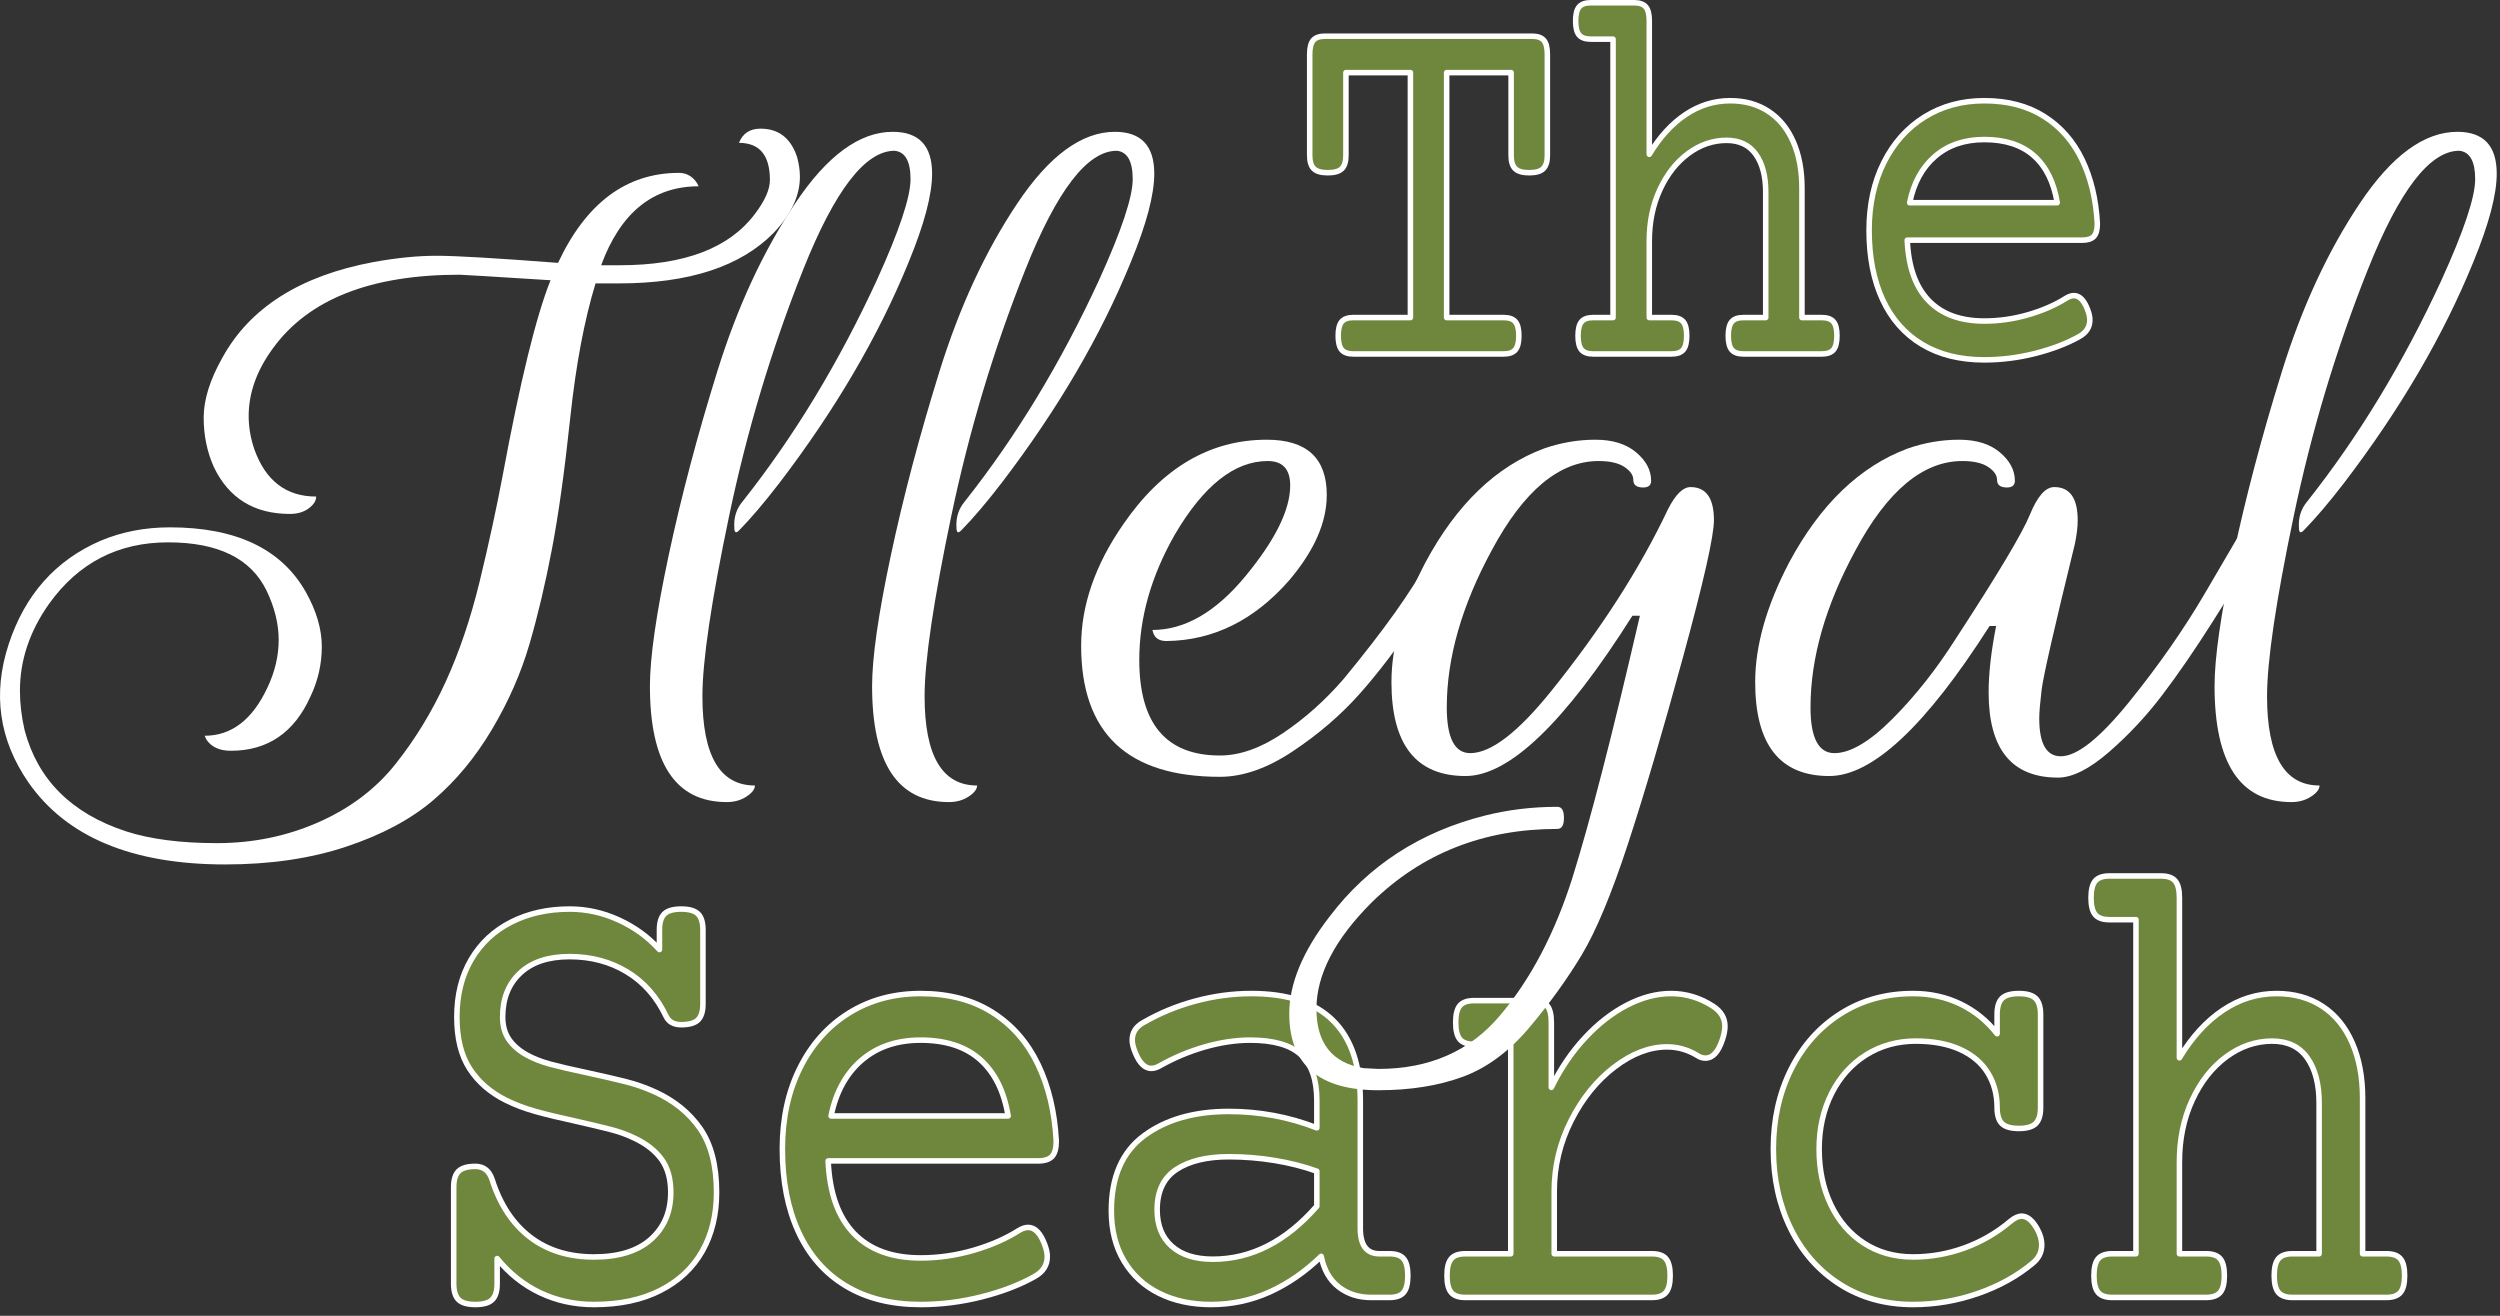 <?xml version="1.0" encoding="UTF-8" standalone="no"?><!DOCTYPE svg PUBLIC "-//W3C//DTD SVG 1.1//EN" "http://www.w3.org/Graphics/SVG/1.1/DTD/svg11.dtd"><svg width="100%" height="100%" viewBox="0 0 190 100" version="1.1" xmlns="http://www.w3.org/2000/svg" xmlns:xlink="http://www.w3.org/1999/xlink" xml:space="preserve" xmlns:serif="http://www.serif.com/" style="fill-rule:evenodd;clip-rule:evenodd;stroke-linejoin:round;stroke-miterlimit:2;"><rect x="0" y="0" width="190" height="100" fill="#333333" stroke="none"/><g id="Layer3"><g><path d="M51.771,69.089c0.602,-0 1.028,0.122 1.278,0.366c0.249,0.244 0.374,0.651 0.374,1.221l-0,5.615c-0,0.57 -0.125,0.977 -0.374,1.221c-0.25,0.244 -0.676,0.366 -1.278,0.366c-0.558,0 -0.94,-0.212 -1.145,-0.635c-0.705,-1.481 -1.697,-2.608 -2.974,-3.381c-1.278,-0.773 -2.731,-1.16 -4.361,-1.16c-1.616,0 -2.868,0.415 -3.756,1.245c-0.888,0.83 -1.333,1.945 -1.333,3.345c0,0.667 0.155,1.229 0.463,1.685c0.308,0.455 0.749,0.846 1.322,1.172c0.514,0.292 1.116,0.533 1.806,0.72c0.69,0.187 1.615,0.403 2.775,0.647c1.263,0.276 2.265,0.508 3.007,0.696c0.741,0.187 1.472,0.443 2.192,0.769c1.468,0.667 2.617,1.599 3.447,2.795c0.829,1.196 1.244,2.812 1.244,4.846c0,1.693 -0.36,3.178 -1.079,4.456c-0.72,1.277 -1.781,2.274 -3.183,2.99c-1.402,0.717 -3.087,1.075 -5.055,1.075c-1.469,-0 -2.831,-0.297 -4.086,-0.891c-1.256,-0.595 -2.346,-1.461 -3.271,-2.601l-0,1.905c-0,0.569 -0.125,0.976 -0.375,1.22c-0.249,0.245 -0.675,0.367 -1.277,0.367c-0.602,-0 -1.028,-0.122 -1.278,-0.367c-0.249,-0.244 -0.374,-0.651 -0.374,-1.22l-0,-7.324c-0,-0.57 0.125,-0.977 0.374,-1.221c0.25,-0.244 0.676,-0.366 1.278,-0.366c0.631,-0 1.057,0.341 1.277,1.025c0.603,1.888 1.561,3.337 2.875,4.346c1.314,1.009 2.933,1.513 4.857,1.513c1.879,0 3.322,-0.447 4.328,-1.342c1.006,-0.896 1.509,-2.084 1.509,-3.565c-0,-1.025 -0.231,-1.859 -0.694,-2.502c-0.462,-0.643 -1.134,-1.176 -2.015,-1.599c-0.558,-0.277 -1.168,-0.501 -1.829,-0.672c-0.66,-0.171 -1.563,-0.386 -2.709,-0.647c-1.204,-0.26 -2.214,-0.504 -3.029,-0.732c-0.815,-0.228 -1.567,-0.513 -2.257,-0.855c-1.175,-0.586 -2.089,-1.379 -2.743,-2.38c-0.653,-1.001 -0.98,-2.315 -0.98,-3.943c0,-1.676 0.364,-3.133 1.091,-4.37c0.726,-1.237 1.74,-2.185 3.039,-2.844c1.3,-0.659 2.779,-0.989 4.439,-0.989c1.292,-0 2.54,0.277 3.744,0.83c1.204,0.553 2.232,1.302 3.084,2.246l-0,-1.489c-0,-0.57 0.125,-0.977 0.374,-1.221c0.25,-0.244 0.676,-0.366 1.278,-0.366Z" style="fill:#8db040;fill-opacity:0.67;fill-rule:nonzero;stroke:#fff;stroke-width:0.42px;"/><path d="M69.967,75.51c2.129,-0 3.946,0.476 5.452,1.428c1.505,0.952 2.661,2.271 3.469,3.955c0.807,1.685 1.27,3.626 1.387,5.823c0,0.553 -0.106,0.944 -0.319,1.172c-0.213,0.228 -0.569,0.342 -1.068,0.342l-15.948,-0c0.103,2.425 0.753,4.26 1.95,5.505c1.196,1.245 2.889,1.868 5.077,1.868c1.351,-0 2.687,-0.192 4.009,-0.574c1.321,-0.383 2.481,-0.891 3.48,-1.526c0.25,-0.146 0.477,-0.22 0.683,-0.22c0.514,0 0.932,0.432 1.255,1.294c0.133,0.342 0.199,0.651 0.199,0.928c-0,0.651 -0.323,1.156 -0.97,1.514c-1.13,0.634 -2.467,1.147 -4.008,1.538c-1.542,0.39 -3.092,0.586 -4.648,0.586c-2.217,-0 -4.112,-0.472 -5.683,-1.416c-1.571,-0.944 -2.768,-2.303 -3.59,-4.078c-0.823,-1.774 -1.234,-3.881 -1.234,-6.323c0,-2.327 0.448,-4.386 1.344,-6.177c0.895,-1.79 2.136,-3.177 3.722,-4.162c1.586,-0.985 3.4,-1.477 5.441,-1.477Zm-0,3.54c-1.806,-0 -3.3,0.509 -4.483,1.526c-1.182,1.017 -1.956,2.429 -2.323,4.236l13.458,-0c-0.308,-1.872 -1.017,-3.3 -2.126,-4.285c-1.108,-0.985 -2.617,-1.477 -4.526,-1.477Z" style="fill:#8db040;fill-opacity:0.67;fill-rule:nonzero;stroke:#fff;stroke-width:0.42px;"/><path d="M95.101,75.51c2.761,-0 4.831,0.683 6.212,2.051c1.38,1.367 2.07,3.393 2.07,6.079l0,9.717c0,1.285 0.485,1.928 1.454,1.928l0.771,0c0.499,0 0.855,0.126 1.068,0.379c0.213,0.252 0.32,0.679 0.32,1.281c-0,0.603 -0.107,1.03 -0.32,1.282c-0.213,0.252 -0.569,0.379 -1.068,0.379l-1.41,-0c-0.954,-0 -1.773,-0.265 -2.456,-0.794c-0.682,-0.529 -1.127,-1.306 -1.332,-2.331c-1.204,1.171 -2.508,2.075 -3.91,2.71c-1.402,0.634 -2.889,0.952 -4.46,0.952c-1.484,-0 -2.794,-0.281 -3.932,-0.843c-1.138,-0.561 -2.03,-1.379 -2.677,-2.453c-0.646,-1.074 -0.969,-2.352 -0.969,-3.833c0,-2.572 0.83,-4.472 2.489,-5.701c1.66,-1.229 3.804,-1.843 6.432,-1.843c2.335,-0 4.567,0.415 6.696,1.245l0,-2.075c0,-1.579 -0.4,-2.739 -1.2,-3.479c-0.8,-0.741 -2.089,-1.111 -3.866,-1.111c-1.101,-0 -2.247,0.171 -3.436,0.513c-1.189,0.341 -2.32,0.813 -3.392,1.416c-0.25,0.146 -0.477,0.219 -0.683,0.219c-0.485,0 -0.888,-0.39 -1.211,-1.172c-0.162,-0.39 -0.243,-0.716 -0.243,-0.976c0,-0.57 0.272,-1.009 0.815,-1.318c1.234,-0.717 2.559,-1.266 3.976,-1.648c1.417,-0.383 2.838,-0.574 4.262,-0.574Zm-1.696,12.402c-1.689,0 -3.021,0.322 -3.998,0.965c-0.976,0.642 -1.464,1.664 -1.464,3.064c-0,1.188 0.37,2.111 1.112,2.771c0.741,0.659 1.78,0.988 3.117,0.988c2.922,0 5.558,-1.342 7.907,-4.028l0,-2.661c-0.998,-0.358 -2.07,-0.631 -3.216,-0.818c-1.145,-0.187 -2.298,-0.281 -3.458,-0.281Z" style="fill:#8db040;fill-opacity:0.67;fill-rule:nonzero;stroke:#fff;stroke-width:0.42px;"/><path d="M126.998,75.51c1.145,-0 2.217,0.325 3.216,0.976c0.587,0.391 0.881,0.896 0.881,1.514c-0,0.293 -0.066,0.635 -0.198,1.025c-0.309,0.928 -0.735,1.392 -1.278,1.392c-0.22,0 -0.426,-0.065 -0.617,-0.195c-0.719,-0.44 -1.49,-0.659 -2.312,-0.659c-1.322,-0 -2.651,0.508 -3.987,1.525c-1.337,1.018 -2.434,2.373 -3.293,4.065c-0.859,1.693 -1.289,3.492 -1.289,5.396l0,4.736l7.423,0c0.499,0 0.855,0.126 1.068,0.379c0.213,0.252 0.32,0.679 0.32,1.281c-0,0.603 -0.107,1.03 -0.32,1.282c-0.213,0.252 -0.569,0.379 -1.068,0.379l-14.185,-0c-0.499,-0 -0.856,-0.127 -1.068,-0.379c-0.213,-0.252 -0.32,-0.679 -0.32,-1.282c0,-0.602 0.107,-1.029 0.32,-1.281c0.212,-0.253 0.569,-0.379 1.068,-0.379l3.458,0l0,-15.918l-2.797,0c-0.5,0 -0.856,-0.126 -1.069,-0.378c-0.213,-0.252 -0.319,-0.68 -0.319,-1.282c-0,-0.602 0.106,-1.029 0.319,-1.282c0.213,-0.252 0.569,-0.378 1.069,-0.378l4.493,-0c0.499,-0 0.855,0.126 1.068,0.378c0.213,0.253 0.32,0.68 0.32,1.282l-0,4.932c0.705,-1.433 1.556,-2.686 2.555,-3.76c0.998,-1.074 2.063,-1.904 3.194,-2.49c1.131,-0.586 2.247,-0.879 3.348,-0.879Z" style="fill:#8db040;fill-opacity:0.67;fill-rule:nonzero;stroke:#fff;stroke-width:0.42px;"/><path d="M153.432,75.51c0.602,-0 1.028,0.122 1.277,0.366c0.25,0.244 0.375,0.651 0.375,1.221l-0,7.08c-0,0.57 -0.125,0.976 -0.375,1.221c-0.249,0.244 -0.675,0.366 -1.277,0.366c-0.602,-0 -1.028,-0.122 -1.278,-0.366c-0.249,-0.245 -0.374,-0.651 -0.374,-1.221c-0,-0.993 -0.235,-1.872 -0.705,-2.637c-0.47,-0.765 -1.171,-1.359 -2.104,-1.782c-0.932,-0.423 -2.052,-0.635 -3.359,-0.635c-1.409,0 -2.672,0.35 -3.788,1.05c-1.116,0.7 -1.99,1.676 -2.621,2.93c-0.632,1.253 -0.948,2.661 -0.948,4.223c0,1.579 0.298,2.991 0.892,4.236c0.595,1.245 1.432,2.218 2.511,2.918c1.08,0.699 2.324,1.049 3.734,1.049c1.351,0 2.662,-0.232 3.932,-0.695c1.27,-0.464 2.426,-1.136 3.469,-2.015c0.308,-0.26 0.595,-0.39 0.859,-0.39c0.426,-0 0.822,0.333 1.19,1.001c0.22,0.407 0.33,0.797 0.33,1.172c-0,0.569 -0.235,1.041 -0.705,1.416c-1.175,0.976 -2.562,1.741 -4.163,2.295c-1.601,0.553 -3.238,0.83 -4.912,0.83c-2.1,-0 -3.954,-0.513 -5.562,-1.538c-1.608,-1.026 -2.852,-2.434 -3.733,-4.224c-0.881,-1.79 -1.322,-3.809 -1.322,-6.055c0,-2.246 0.448,-4.264 1.344,-6.054c0.896,-1.791 2.147,-3.199 3.755,-4.224c1.608,-1.025 3.448,-1.538 5.518,-1.538c1.307,-0 2.507,0.264 3.601,0.793c1.094,0.529 2.023,1.282 2.787,2.259l-0,-1.465c-0,-0.57 0.125,-0.977 0.374,-1.221c0.25,-0.244 0.676,-0.366 1.278,-0.366Z" style="fill:#8db040;fill-opacity:0.67;fill-rule:nonzero;stroke:#fff;stroke-width:0.42px;"/><path d="M164.249,66.574c0.499,0 0.855,0.126 1.068,0.379c0.213,0.252 0.319,0.679 0.319,1.281l0,12.159c0.955,-1.579 2.06,-2.788 3.316,-3.626c1.255,-0.838 2.61,-1.257 4.063,-1.257c1.337,-0 2.497,0.321 3.481,0.964c0.984,0.643 1.74,1.567 2.268,2.771c0.529,1.205 0.793,2.613 0.793,4.224l0,11.816l1.807,0c0.499,0 0.855,0.126 1.068,0.379c0.213,0.252 0.319,0.679 0.319,1.281c0,0.603 -0.106,1.03 -0.319,1.282c-0.213,0.252 -0.569,0.379 -1.068,0.379l-7.137,-0c-0.499,-0 -0.855,-0.127 -1.068,-0.379c-0.213,-0.252 -0.32,-0.679 -0.32,-1.282c0,-0.602 0.107,-1.029 0.32,-1.281c0.213,-0.253 0.569,-0.379 1.068,-0.379l2.026,0l0,-11.45c0,-1.449 -0.301,-2.596 -0.903,-3.442c-0.602,-0.847 -1.49,-1.27 -2.665,-1.27c-1.248,0 -2.412,0.399 -3.491,1.196c-1.08,0.798 -1.942,1.897 -2.588,3.296c-0.646,1.4 -0.97,2.963 -0.97,4.688l0,6.982l2.027,0c0.499,0 0.855,0.126 1.068,0.379c0.213,0.252 0.32,0.679 0.32,1.281c-0,0.603 -0.107,1.03 -0.32,1.282c-0.213,0.252 -0.569,0.379 -1.068,0.379l-7.137,-0c-0.499,-0 -0.855,-0.127 -1.068,-0.379c-0.213,-0.252 -0.319,-0.679 -0.319,-1.282c-0,-0.602 0.106,-1.029 0.319,-1.281c0.213,-0.253 0.569,-0.379 1.068,-0.379l1.806,0l0,-25.39l-2.026,-0c-0.499,-0 -0.855,-0.127 -1.068,-0.379c-0.213,-0.252 -0.32,-0.679 -0.32,-1.282c0,-0.602 0.107,-1.029 0.32,-1.281c0.213,-0.253 0.569,-0.379 1.068,-0.379l3.943,0Z" style="fill:#8db040;fill-opacity:0.67;fill-rule:nonzero;stroke:#fff;stroke-width:0.42px;"/><path d="M17.118,65.698c-7.077,0 -12.065,-2.08 -14.962,-6.24c-2.232,-3.24 -2.731,-6.74 -1.496,-10.5c1.235,-3.76 3.562,-6.38 6.982,-7.86c1.615,-0.68 3.372,-1.02 5.272,-1.02c5.035,0 8.479,1.64 10.331,4.92c0.808,1.44 1.212,2.82 1.212,4.14c-0,1.32 -0.285,2.58 -0.855,3.78c-1.235,2.76 -3.254,4.14 -6.057,4.14c-0.854,0 -1.472,-0.28 -1.852,-0.84l-0.142,-0.3c2.042,0 3.633,-1.22 4.773,-3.66c0.57,-1.2 0.855,-2.41 0.855,-3.63c0,-1.22 -0.309,-2.47 -0.926,-3.75c-1.188,-2.44 -3.681,-3.66 -7.481,-3.66c-3.8,0 -6.816,1.56 -9.049,4.68c-1.472,2.08 -2.208,4.28 -2.208,6.6c-0,0.96 0.118,1.96 0.356,3c0.997,3.76 3.562,6.32 7.695,7.68c1.852,0.6 4.156,0.9 6.911,0.9c2.755,0 5.331,-0.53 7.73,-1.59c2.399,-1.06 4.346,-2.53 5.842,-4.41c1.497,-1.88 2.767,-3.96 3.812,-6.24c1.045,-2.28 1.912,-4.84 2.601,-7.68c0.688,-2.84 1.27,-5.52 1.745,-8.04c1.33,-7.16 2.542,-12.1 3.634,-14.82c-4.417,-0.28 -6.721,-0.42 -6.911,-0.42c-6.745,0 -11.471,1.86 -14.178,5.58c-1.235,1.68 -1.853,3.4 -1.853,5.16c0,0.84 0.143,1.68 0.428,2.52c0.855,2.4 2.422,3.6 4.702,3.6c0,0.32 -0.19,0.62 -0.57,0.9c-0.38,0.28 -0.855,0.42 -1.425,0.42c-2.707,0 -4.631,-1.18 -5.771,-3.54c-0.522,-1.16 -0.784,-2.42 -0.784,-3.78c0,-1.36 0.475,-2.88 1.425,-4.56c2.09,-3.8 5.914,-6.22 11.471,-7.26c1.758,-0.32 3.361,-0.48 4.809,-0.48c1.449,0 4.525,0.18 9.227,0.54c2.137,-4.56 5.201,-6.84 9.191,-6.84c0.332,0 0.629,0.09 0.891,0.27c0.261,0.18 0.463,0.43 0.605,0.75c-3.467,0 -5.937,2 -7.41,6l1.425,0c4.893,0 8.313,-1.3 10.26,-3.9c0.76,-1 1.14,-1.86 1.14,-2.58c-0,-1.88 -0.784,-2.82 -2.351,-2.82c0.285,-0.72 0.831,-1.08 1.638,-1.08c1.378,0 2.304,0.72 2.779,2.16c0.143,0.52 0.214,1.02 0.214,1.5c-0,1.44 -0.665,2.86 -1.995,4.26c-2.517,2.56 -6.436,3.84 -11.756,3.84l-1.781,0c-0.855,2.8 -1.496,6.21 -1.924,10.23c-0.427,4.02 -0.89,7.34 -1.389,9.96c-0.499,2.62 -1.069,5.03 -1.71,7.23c-0.641,2.2 -1.591,4.36 -2.85,6.48c-1.259,2.12 -2.743,3.91 -4.453,5.37c-1.71,1.46 -3.919,2.64 -6.626,3.54c-2.707,0.9 -5.771,1.35 -9.191,1.35Z" style="fill:#fff;fill-rule:nonzero;"/><path d="M66.635,21.298c1.71,-3.76 2.565,-6.32 2.565,-7.68c0,-1.36 -0.404,-2.08 -1.211,-2.16c-2.233,0 -4.548,3.01 -6.947,9.03c-2.398,6.02 -4.275,12.26 -5.628,18.72c-1.354,6.46 -2.031,11.03 -2.031,13.71c0,4.52 1.33,6.78 3.99,6.78c-0,0.28 -0.214,0.56 -0.641,0.84c-0.428,0.28 -0.926,0.42 -1.496,0.42c-3.895,0 -5.843,-2.94 -5.843,-8.82c0,-2.16 0.475,-5.47 1.425,-9.93c0.95,-4.46 2.185,-9.13 3.705,-14.01c1.52,-4.88 3.491,-9.13 5.914,-12.75c2.422,-3.62 4.892,-5.43 7.409,-5.43c1.995,0 2.993,1.06 2.993,3.18c-0,1.6 -0.594,3.84 -1.781,6.72c-2.28,5.6 -5.558,11.2 -9.833,16.8c-1.14,1.48 -2.161,2.68 -3.063,3.6c-0.238,0.24 -0.356,0.16 -0.356,-0.24c-0.048,-0.76 0.166,-1.42 0.641,-1.98c3.895,-4.92 7.291,-10.52 10.188,-16.8Z" style="fill:#fff;fill-rule:nonzero;"/><path d="M83.521,21.298c1.71,-3.76 2.565,-6.32 2.565,-7.68c-0,-1.36 -0.404,-2.08 -1.211,-2.16c-2.233,0 -4.548,3.01 -6.947,9.03c-2.399,6.02 -4.275,12.26 -5.629,18.72c-1.353,6.46 -2.03,11.03 -2.03,13.71c-0,4.52 1.33,6.78 3.99,6.78c-0,0.28 -0.214,0.56 -0.642,0.84c-0.427,0.28 -0.926,0.42 -1.496,0.42c-3.895,0 -5.842,-2.94 -5.842,-8.82c-0,-2.16 0.475,-5.47 1.425,-9.93c0.95,-4.46 2.185,-9.13 3.705,-14.01c1.52,-4.88 3.491,-9.13 5.913,-12.75c2.423,-3.62 4.893,-5.43 7.41,-5.43c1.995,0 2.993,1.06 2.993,3.18c-0,1.6 -0.594,3.84 -1.782,6.72c-2.28,5.6 -5.557,11.2 -9.832,16.8c-1.14,1.48 -2.161,2.68 -3.064,3.6c-0.237,0.24 -0.356,0.16 -0.356,-0.24c-0.047,-0.76 0.167,-1.42 0.641,-1.98c3.895,-4.92 7.292,-10.52 10.189,-16.8Z" style="fill:#fff;fill-rule:nonzero;"/><path d="M86.585,50.158c-0,4.84 2.042,7.26 6.127,7.26c1.52,0 3.123,-0.57 4.809,-1.71c1.686,-1.14 3.218,-2.51 4.596,-4.11c3.039,-3.68 5.177,-6.68 6.412,-9l0.926,-1.68l1.924,0c-0.808,1.6 -1.995,3.57 -3.563,5.91c-1.567,2.34 -3.063,4.31 -4.488,5.91c-1.425,1.6 -3.111,3.05 -5.059,4.35c-1.947,1.3 -3.8,1.95 -5.557,1.95c-7.03,0 -10.545,-3.32 -10.545,-9.96c0,-3.08 1.069,-6.16 3.206,-9.24c2.945,-4.28 6.579,-6.42 10.901,-6.42c3.04,0 4.56,1.4 4.56,4.2c0,2.08 -0.95,4.24 -2.85,6.48c-2.66,3.04 -5.771,4.58 -9.333,4.62c-0.523,0 -0.855,-0.2 -0.998,-0.6l-0.071,-0.24c2.47,0 4.833,-1.37 7.089,-4.11c2.256,-2.74 3.384,-5.03 3.384,-6.87c0,-1.24 -0.57,-1.86 -1.709,-1.86c-2.518,0 -4.869,1.86 -7.054,5.58c-1.805,3.16 -2.707,6.34 -2.707,9.54Z" style="fill:#fff;fill-rule:nonzero;"/><path d="M128.478,37.018c1.188,0 1.781,0.84 1.781,2.52c0,1.2 -0.783,4.67 -2.351,10.41c-1.567,5.74 -2.968,10.49 -4.203,14.25c-1.235,3.76 -2.399,6.55 -3.491,8.37c-1.093,1.82 -2.411,3.65 -3.955,5.49c-1.543,1.84 -3.242,3.1 -5.094,3.78c-1.852,0.68 -3.99,1.02 -6.412,1.02c-4.513,0 -6.769,-1.94 -6.769,-5.82c0,-2.28 1.021,-4.74 3.064,-7.38c2.945,-3.88 6.887,-6.44 11.827,-7.68c1.757,-0.44 3.586,-0.66 5.486,-0.66c0.333,0 0.499,0.28 0.499,0.84c-0,0.56 -0.166,0.84 -0.499,0.84c-5.605,0 -10.307,1.86 -14.107,5.58c-2.802,2.8 -4.204,5.5 -4.204,8.1c0,2.6 1.188,4.1 3.563,4.5l1.14,0.06c3.895,0 6.982,-1.36 9.262,-4.08c2.327,-2.76 4.156,-6.24 5.486,-10.44c1.33,-4.24 3.04,-10.88 5.13,-19.92l-0.57,0c-5.13,8.12 -9.357,12.18 -12.682,12.18c-3.753,0 -5.629,-2.38 -5.629,-7.14c0,-2.76 0.855,-5.78 2.565,-9.06c2.375,-4.44 5.391,-7.34 9.049,-8.7c1.282,-0.44 2.576,-0.66 3.883,-0.66c1.306,0 2.339,0.32 3.099,0.96c0.76,0.64 1.14,1.36 1.14,2.16c-0,0.36 -0.226,0.53 -0.677,0.51c-0.451,-0.02 -0.677,-0.21 -0.677,-0.57c0,-0.36 -0.225,-0.69 -0.677,-0.99c-0.451,-0.3 -1.104,-0.45 -1.959,-0.45c-2.992,0 -5.7,2.26 -8.122,6.78c-2.28,4.2 -3.42,8.18 -3.42,11.94c-0,2.32 0.594,3.48 1.781,3.48c1.567,0 3.61,-1.56 6.127,-4.68c3.8,-4.72 6.769,-9.34 8.906,-13.86c0.57,-1.12 1.14,-1.68 1.71,-1.68Z" style="fill:#fff;fill-rule:nonzero;"/><path d="M139.023,58.978c-3.752,0 -5.629,-2.38 -5.629,-7.14c0,-2.76 0.855,-5.78 2.565,-9.06c2.375,-4.44 5.391,-7.34 9.049,-8.7c1.282,-0.44 2.577,-0.66 3.883,-0.66c1.306,0 2.339,0.32 3.099,0.96c0.76,0.64 1.14,1.36 1.14,2.16c-0,0.36 -0.226,0.53 -0.677,0.51c-0.451,-0.02 -0.677,-0.21 -0.677,-0.57c0,-0.36 -0.225,-0.69 -0.677,-0.99c-0.451,-0.3 -1.104,-0.45 -1.959,-0.45c-2.992,0 -5.7,2.26 -8.122,6.78c-2.28,4.2 -3.42,8.18 -3.42,11.94c-0,2.32 0.606,3.48 1.817,3.48c1.211,0 2.683,-0.87 4.417,-2.61c1.734,-1.74 3.337,-3.77 4.809,-6.09c3.183,-4.88 5.059,-8.02 5.629,-9.42c0.57,-1.4 1.187,-2.1 1.852,-2.1c1.188,0 1.782,0.84 1.782,2.52c-0,0.52 -0.072,1.12 -0.214,1.8c-1.568,6.4 -2.411,10.1 -2.529,11.1c-0.119,1 -0.179,1.72 -0.179,2.16c0,1.92 0.547,2.88 1.639,2.88c1.235,0 2.969,-1.38 5.201,-4.14c2.233,-2.76 4.156,-5.52 5.771,-8.28l2.423,-4.14l1.923,0c-0.285,0.48 -0.653,1.13 -1.104,1.95c-0.451,0.82 -1.342,2.28 -2.672,4.38c-1.33,2.1 -2.6,3.95 -3.812,5.55c-1.211,1.6 -2.564,3.05 -4.061,4.35c-1.496,1.3 -2.79,1.95 -3.883,1.95c-3.515,0 -5.272,-2.16 -5.272,-6.48c0,-1.44 0.19,-3.12 0.57,-5.04l-0.499,0c-4.845,7.6 -8.906,11.4 -12.183,11.4Z" style="fill:#fff;fill-rule:nonzero;"/><path d="M185.548,21.298c1.71,-3.76 2.565,-6.32 2.565,-7.68c-0,-1.36 -0.404,-2.08 -1.212,-2.16c-2.232,0 -4.548,3.01 -6.946,9.03c-2.399,6.02 -4.275,12.26 -5.629,18.72c-1.354,6.46 -2.03,11.03 -2.03,13.71c-0,4.52 1.33,6.78 3.989,6.78c0,0.28 -0.213,0.56 -0.641,0.84c-0.427,0.28 -0.926,0.42 -1.496,0.42c-3.895,0 -5.842,-2.94 -5.842,-8.82c-0,-2.16 0.475,-5.47 1.425,-9.93c0.95,-4.46 2.185,-9.13 3.705,-14.01c1.52,-4.88 3.491,-9.13 5.913,-12.75c2.423,-3.62 4.892,-5.43 7.41,-5.43c1.995,0 2.992,1.06 2.992,3.18c0,1.6 -0.593,3.84 -1.781,6.72c-2.28,5.6 -5.557,11.2 -9.832,16.8c-1.14,1.48 -2.161,2.68 -3.064,3.6c-0.237,0.24 -0.356,0.16 -0.356,-0.24c-0.047,-0.76 0.166,-1.42 0.641,-1.98c3.895,-4.92 7.291,-10.52 10.189,-16.8Z" style="fill:#fff;fill-rule:nonzero;"/><path d="M116.442,2.751c0.416,0 0.713,0.106 0.89,0.316c0.178,0.21 0.267,0.566 0.267,1.068l-0,7.67c-0,0.475 -0.104,0.814 -0.313,1.017c-0.208,0.204 -0.562,0.305 -1.064,0.305c-0.502,0 -0.857,-0.101 -1.065,-0.305c-0.208,-0.203 -0.312,-0.542 -0.312,-1.017l0,-6.287l-4.901,0l0,18.616l4.332,0c0.416,0 0.713,0.105 0.89,0.315c0.178,0.211 0.267,0.567 0.267,1.069c-0,0.501 -0.089,0.857 -0.267,1.068c-0.177,0.21 -0.474,0.315 -0.89,0.315l-11.417,0c-0.416,0 -0.713,-0.105 -0.89,-0.315c-0.178,-0.211 -0.266,-0.567 -0.266,-1.068c-0,-0.502 0.088,-0.858 0.266,-1.069c0.177,-0.21 0.474,-0.315 0.89,-0.315l4.332,0l-0,-18.616l-4.901,0l-0,6.287c-0,0.475 -0.104,0.814 -0.312,1.017c-0.208,0.204 -0.563,0.305 -1.065,0.305c-0.502,0 -0.856,-0.101 -1.064,-0.305c-0.208,-0.203 -0.312,-0.542 -0.312,-1.017l-0,-7.67c-0,-0.502 0.088,-0.858 0.266,-1.068c0.177,-0.21 0.474,-0.316 0.89,-0.316l15.749,0Z" style="fill:#8db040;fill-opacity:0.67;fill-rule:nonzero;stroke:#fff;stroke-width:0.42px;"/><path d="M124.19,0.208c0.416,0 0.713,0.105 0.89,0.316c0.177,0.21 0.266,0.566 0.266,1.068l0,10.132c0.796,-1.316 1.716,-2.323 2.763,-3.022c1.046,-0.698 2.175,-1.047 3.386,-1.047c1.114,-0 2.081,0.267 2.9,0.803c0.82,0.536 1.451,1.306 1.891,2.309c0.441,1.004 0.661,2.177 0.661,3.52l-0,9.847l1.505,0c0.416,0 0.713,0.105 0.89,0.315c0.178,0.211 0.266,0.567 0.266,1.069c0,0.501 -0.088,0.857 -0.266,1.068c-0.177,0.21 -0.474,0.315 -0.89,0.315l-5.947,0c-0.416,0 -0.713,-0.105 -0.89,-0.315c-0.178,-0.211 -0.267,-0.567 -0.267,-1.068c0,-0.502 0.089,-0.858 0.267,-1.069c0.177,-0.21 0.474,-0.315 0.89,-0.315l1.689,0l-0,-9.542c-0,-1.207 -0.251,-2.163 -0.753,-2.868c-0.502,-0.706 -1.242,-1.058 -2.221,-1.058c-1.04,-0 -2.01,0.332 -2.909,0.997c-0.9,0.664 -1.619,1.58 -2.157,2.746c-0.539,1.167 -0.808,2.469 -0.808,3.906l0,5.819l1.689,0c0.416,0 0.713,0.105 0.89,0.315c0.178,0.211 0.266,0.567 0.266,1.069c0,0.501 -0.088,0.857 -0.266,1.068c-0.177,0.21 -0.474,0.315 -0.89,0.315l-5.947,0c-0.416,0 -0.713,-0.105 -0.891,-0.315c-0.177,-0.211 -0.266,-0.567 -0.266,-1.068c0,-0.502 0.089,-0.858 0.266,-1.069c0.178,-0.21 0.475,-0.315 0.891,-0.315l1.505,0l-0,-21.159l-1.689,0c-0.416,0 -0.713,-0.105 -0.89,-0.315c-0.178,-0.21 -0.266,-0.566 -0.266,-1.068c-0,-0.502 0.088,-0.858 0.266,-1.068c0.177,-0.211 0.474,-0.316 0.89,-0.316l3.286,0Z" style="fill:#8db040;fill-opacity:0.67;fill-rule:nonzero;stroke:#fff;stroke-width:0.42px;"/><path d="M150.807,7.655c1.774,-0 3.289,0.396 4.543,1.19c1.254,0.793 2.218,1.892 2.891,3.296c0.673,1.404 1.059,3.021 1.156,4.852c0,0.461 -0.088,0.787 -0.266,0.977c-0.177,0.189 -0.474,0.284 -0.89,0.284l-13.29,0c0.086,2.021 0.628,3.551 1.625,4.588c0.997,1.038 2.408,1.557 4.231,1.557c1.126,-0 2.239,-0.16 3.341,-0.479c1.101,-0.318 2.068,-0.742 2.9,-1.271c0.208,-0.122 0.398,-0.183 0.569,-0.183c0.428,-0 0.777,0.359 1.046,1.078c0.11,0.285 0.165,0.543 0.165,0.773c0,0.543 -0.269,0.963 -0.807,1.262c-0.943,0.529 -2.056,0.956 -3.341,1.281c-1.285,0.326 -2.576,0.489 -3.873,0.489c-1.848,-0 -3.426,-0.394 -4.736,-1.18c-1.309,-0.787 -2.307,-1.92 -2.992,-3.398c-0.685,-1.478 -1.028,-3.235 -1.028,-5.269c0,-1.94 0.373,-3.656 1.12,-5.148c0.746,-1.492 1.78,-2.648 3.102,-3.469c1.322,-0.82 2.833,-1.23 4.534,-1.23Zm-0,2.95c-1.505,-0 -2.75,0.424 -3.735,1.271c-0.986,0.848 -1.631,2.025 -1.937,3.53l11.215,0c-0.257,-1.56 -0.847,-2.75 -1.771,-3.57c-0.924,-0.821 -2.181,-1.231 -3.772,-1.231Z" style="fill:#8db040;fill-opacity:0.67;fill-rule:nonzero;stroke:#fff;stroke-width:0.42px;"/></g></g></svg>